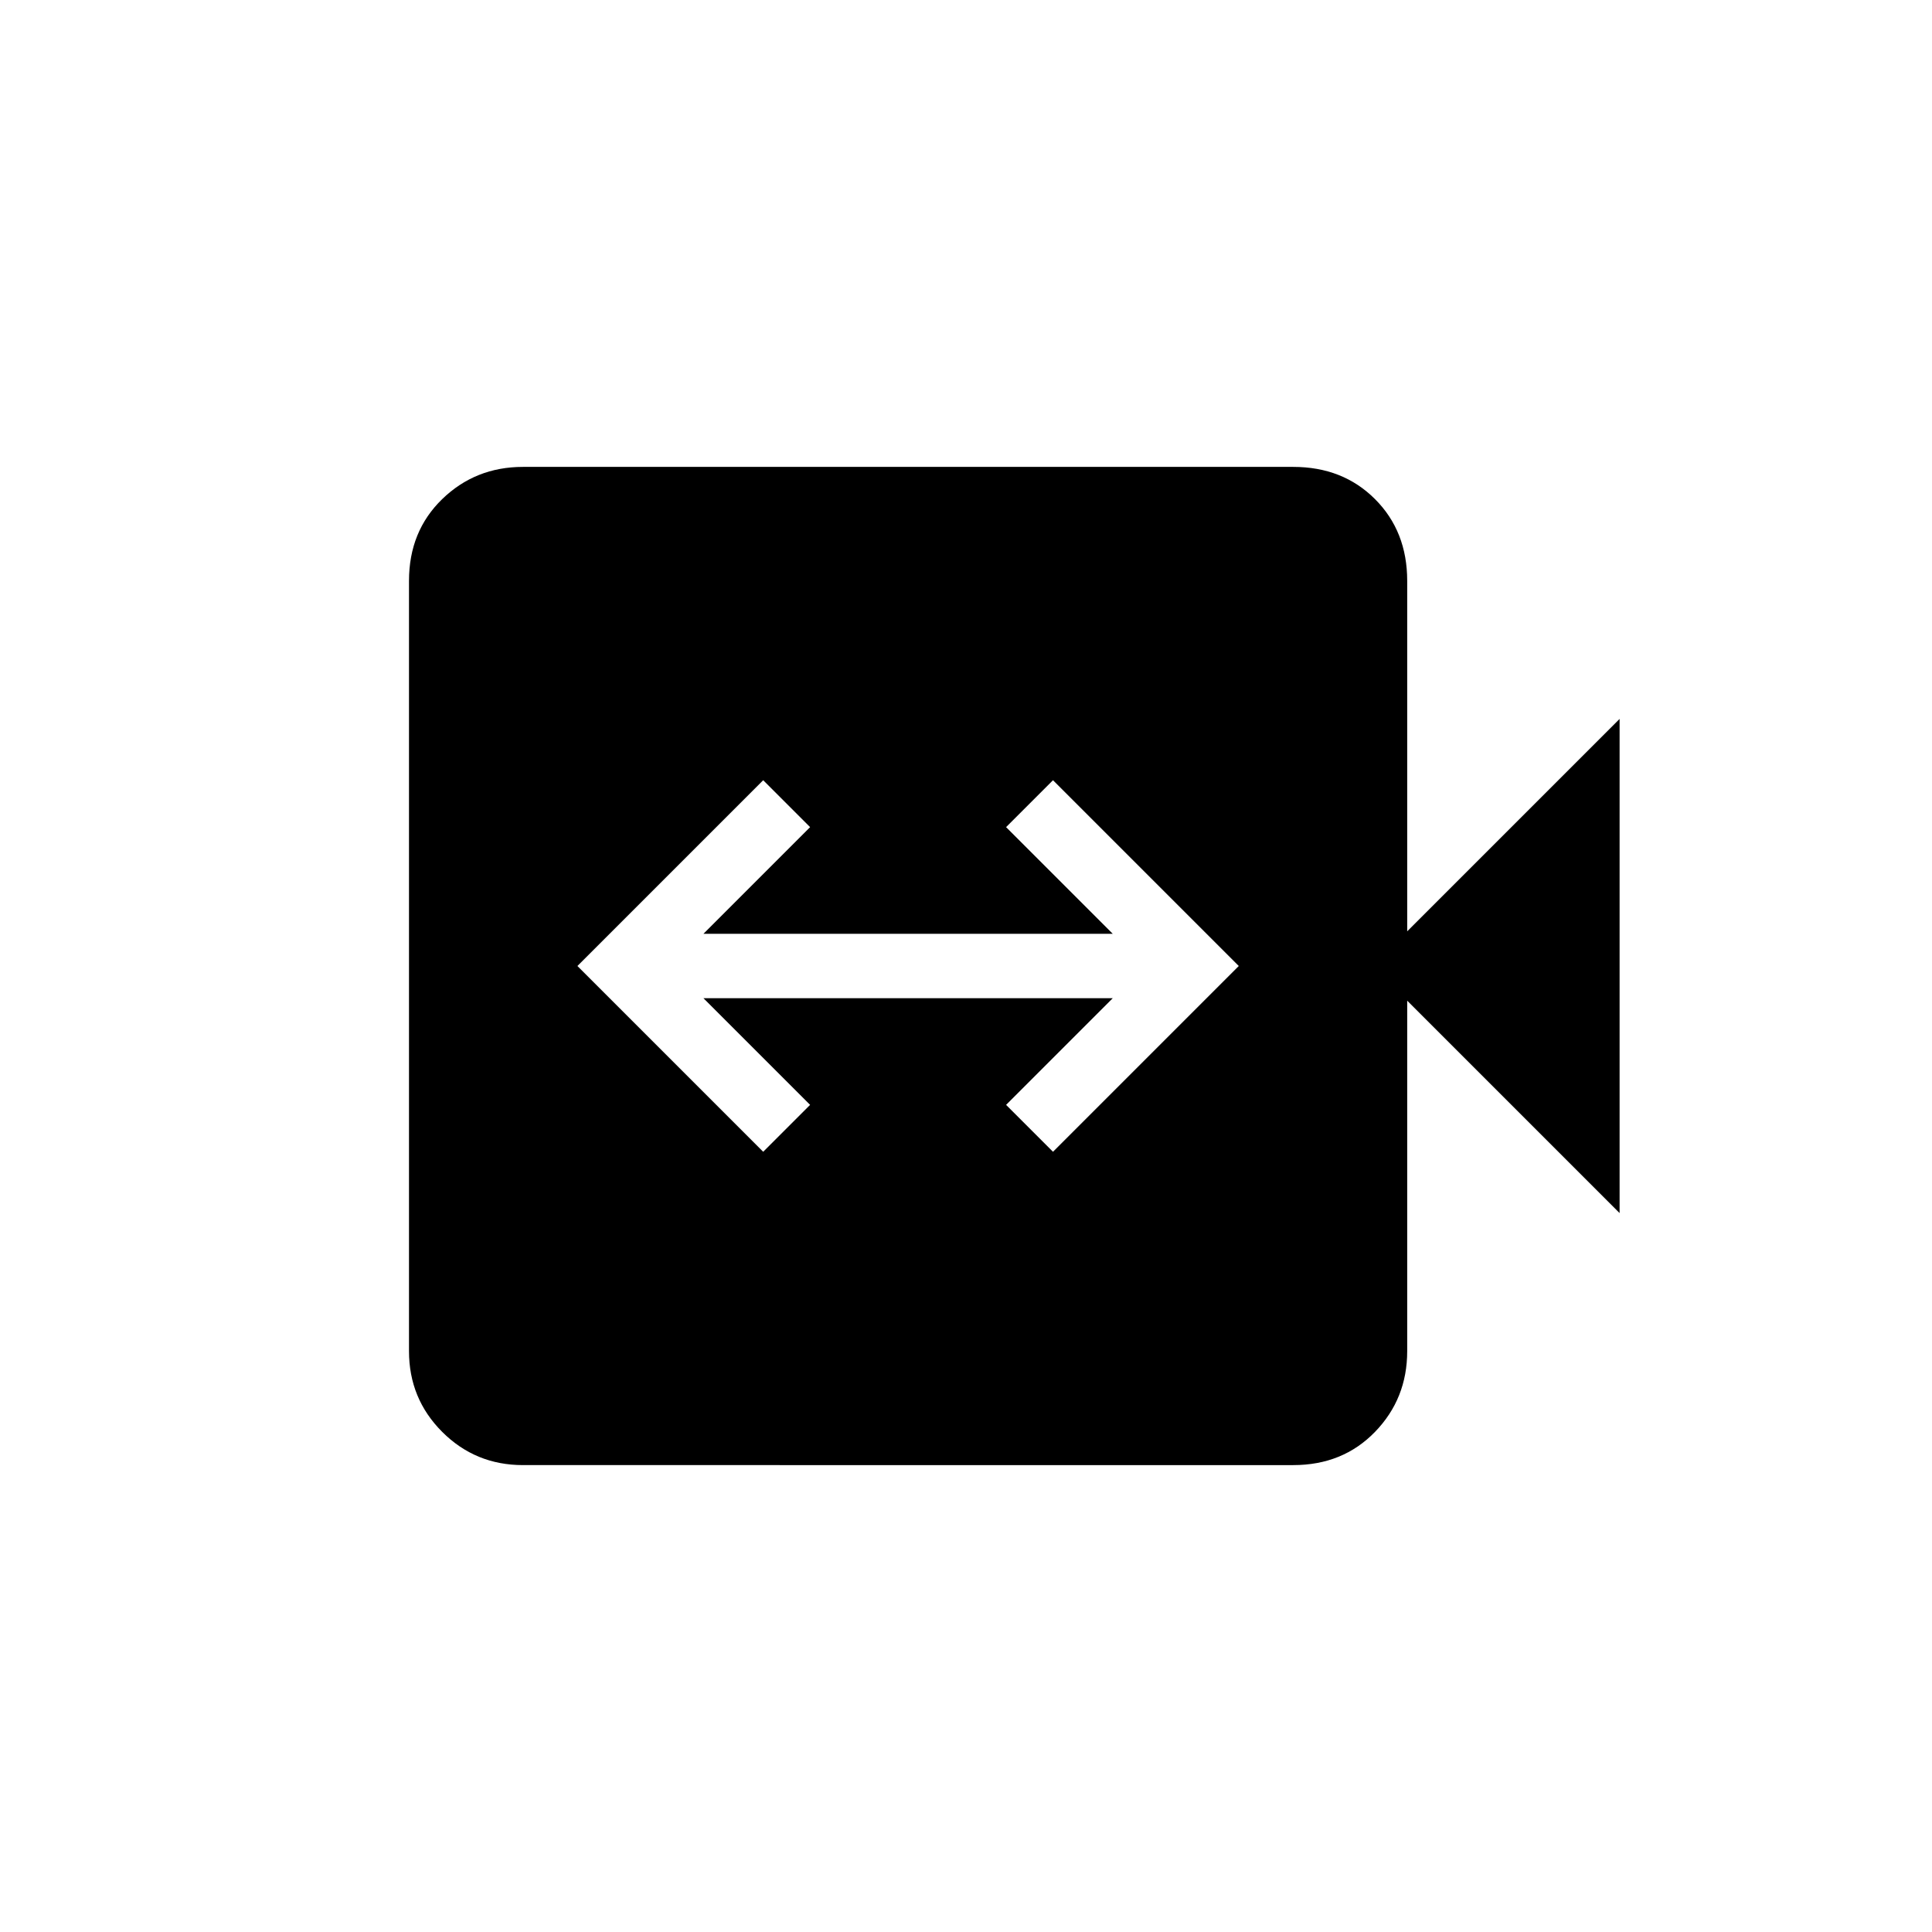<svg xmlns="http://www.w3.org/2000/svg" height="20" viewBox="0 -960 960 960" width="20"><path d="M379.23-387.69 402.54-411l-53-53h203.38l-53 53 23.31 23.31L615.54-480l-92.31-92.31L499.92-549l53 53H349.54l53-53-23.31-23.31L286.92-480l92.31 92.31ZM259.85-232q-23.62 0-40.12-16.5-16.5-16.5-16.5-40.12v-382.76q0-24.62 16.5-40.62 16.5-16 40.12-16h382.77q24.61 0 40.61 16t16 40.62v174.15l105.54-105.54v245.54L699.23-462.77v174.15q0 23.62-16 40.12-16 16.5-40.61 16.5H259.85Z"/></svg>